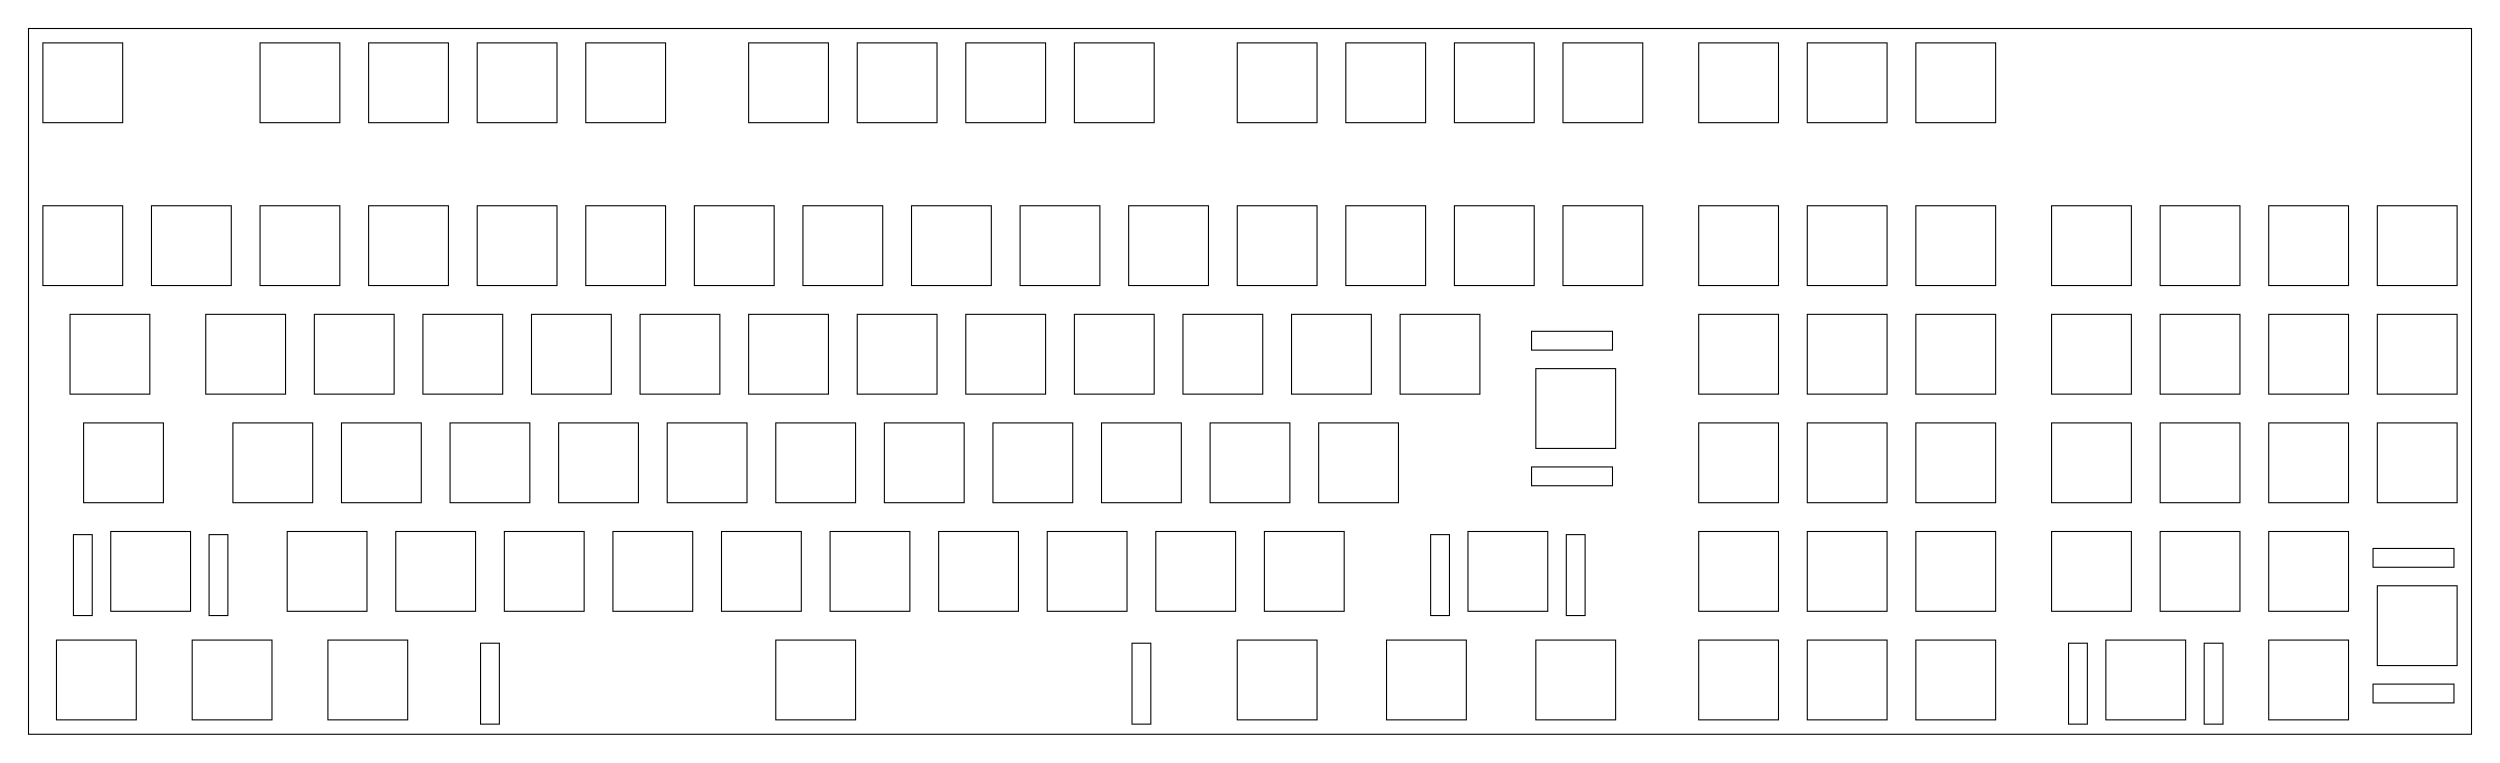 <?xml version="1.0" encoding="UTF-8"?>
<!-- Generated by SVGo -->
<svg width="438.627mm" height="133.827mm" viewBox="0.000 0.000 438.627 133.827" xmlns="http://www.w3.org/2000/svg" xmlns:xlink="http://www.w3.org/1999/xlink">
<polygon points="433.627,128.827 5.001,128.827 5.001,5.001 433.627,5.001" style="fill:none;stroke-width:0.05mm;stroke:black"/>
<polygon points="386.726,112.851 386.726,127.051 390.026,127.051 390.026,112.851" style="fill:none;stroke-width:0.05mm;stroke:black"/>
<polygon points="362.926,112.851 362.926,127.051 366.226,127.051 366.226,112.851" style="fill:none;stroke-width:0.05mm;stroke:black"/>
<polygon points="198.613,112.851 198.613,127.051 201.913,127.051 201.913,112.851" style="fill:none;stroke-width:0.05mm;stroke:black"/>
<polygon points="84.313,112.851 84.313,127.051 87.613,127.051 87.613,112.851" style="fill:none;stroke-width:0.05mm;stroke:black"/>
<polygon points="398.051,112.301 398.051,126.301 412.051,126.301 412.051,112.301" style="fill:none;stroke-width:0.05mm;stroke:black"/>
<polygon points="369.476,112.301 369.476,126.301 383.476,126.301 383.476,112.301" style="fill:none;stroke-width:0.05mm;stroke:black"/>
<polygon points="336.138,112.301 336.138,126.301 350.138,126.301 350.138,112.301" style="fill:none;stroke-width:0.05mm;stroke:black"/>
<polygon points="317.088,112.301 317.088,126.301 331.088,126.301 331.088,112.301" style="fill:none;stroke-width:0.05mm;stroke:black"/>
<polygon points="298.038,112.301 298.038,126.301 312.038,126.301 312.038,112.301" style="fill:none;stroke-width:0.05mm;stroke:black"/>
<polygon points="269.463,112.301 269.463,126.301 283.463,126.301 283.463,112.301" style="fill:none;stroke-width:0.05mm;stroke:black"/>
<polygon points="243.269,112.301 243.269,126.301 257.268,126.301 257.268,112.301" style="fill:none;stroke-width:0.05mm;stroke:black"/>
<polygon points="217.076,112.301 217.076,126.301 231.076,126.301 231.076,112.301" style="fill:none;stroke-width:0.05mm;stroke:black"/>
<polygon points="136.113,112.301 136.113,126.301 150.113,126.301 150.113,112.301" style="fill:none;stroke-width:0.05mm;stroke:black"/>
<polygon points="57.532,112.301 57.532,126.301 71.532,126.301 71.532,112.301" style="fill:none;stroke-width:0.05mm;stroke:black"/>
<polygon points="33.719,112.301 33.719,126.301 47.719,126.301 47.719,112.301" style="fill:none;stroke-width:0.05mm;stroke:black"/>
<polygon points="9.907,112.301 9.907,126.301 23.907,126.301 23.907,112.301" style="fill:none;stroke-width:0.05mm;stroke:black"/>
<polygon points="416.351,120.026 416.351,123.326 430.551,123.326 430.551,120.026" style="fill:none;stroke-width:0.05mm;stroke:black"/>
<polygon points="417.101,102.776 417.101,116.776 431.101,116.776 431.101,102.776" style="fill:none;stroke-width:0.05mm;stroke:black"/>
<polygon points="274.807,93.801 274.807,108.001 278.107,108.001 278.107,93.801" style="fill:none;stroke-width:0.05mm;stroke:black"/>
<polygon points="251.007,93.801 251.007,108.001 254.307,108.001 254.307,93.801" style="fill:none;stroke-width:0.05mm;stroke:black"/>
<polygon points="36.682,93.801 36.682,108.001 39.982,108.001 39.982,93.801" style="fill:none;stroke-width:0.05mm;stroke:black"/>
<polygon points="12.882,93.801 12.882,108.001 16.182,108.001 16.182,93.801" style="fill:none;stroke-width:0.05mm;stroke:black"/>
<polygon points="398.051,93.251 398.051,107.251 412.051,107.251 412.051,93.251" style="fill:none;stroke-width:0.05mm;stroke:black"/>
<polygon points="379.001,93.251 379.001,107.251 393.001,107.251 393.001,93.251" style="fill:none;stroke-width:0.05mm;stroke:black"/>
<polygon points="359.951,93.251 359.951,107.251 373.951,107.251 373.951,93.251" style="fill:none;stroke-width:0.05mm;stroke:black"/>
<polygon points="336.138,93.251 336.138,107.251 350.138,107.251 350.138,93.251" style="fill:none;stroke-width:0.05mm;stroke:black"/>
<polygon points="317.088,93.251 317.088,107.251 331.088,107.251 331.088,93.251" style="fill:none;stroke-width:0.05mm;stroke:black"/>
<polygon points="298.038,93.251 298.038,107.251 312.038,107.251 312.038,93.251" style="fill:none;stroke-width:0.05mm;stroke:black"/>
<polygon points="257.556,93.251 257.556,107.251 271.557,107.251 271.557,93.251" style="fill:none;stroke-width:0.05mm;stroke:black"/>
<polygon points="221.838,93.251 221.838,107.251 235.838,107.251 235.838,93.251" style="fill:none;stroke-width:0.05mm;stroke:black"/>
<polygon points="202.788,93.251 202.788,107.251 216.788,107.251 216.788,93.251" style="fill:none;stroke-width:0.05mm;stroke:black"/>
<polygon points="183.738,93.251 183.738,107.251 197.738,107.251 197.738,93.251" style="fill:none;stroke-width:0.05mm;stroke:black"/>
<polygon points="164.688,93.251 164.688,107.251 178.688,107.251 178.688,93.251" style="fill:none;stroke-width:0.05mm;stroke:black"/>
<polygon points="145.638,93.251 145.638,107.251 159.638,107.251 159.638,93.251" style="fill:none;stroke-width:0.05mm;stroke:black"/>
<polygon points="126.588,93.251 126.588,107.251 140.588,107.251 140.588,93.251" style="fill:none;stroke-width:0.05mm;stroke:black"/>
<polygon points="107.538,93.251 107.538,107.251 121.538,107.251 121.538,93.251" style="fill:none;stroke-width:0.05mm;stroke:black"/>
<polygon points="88.488,93.251 88.488,107.251 102.488,107.251 102.488,93.251" style="fill:none;stroke-width:0.05mm;stroke:black"/>
<polygon points="69.438,93.251 69.438,107.251 83.438,107.251 83.438,93.251" style="fill:none;stroke-width:0.05mm;stroke:black"/>
<polygon points="50.388,93.251 50.388,107.251 64.388,107.251 64.388,93.251" style="fill:none;stroke-width:0.05mm;stroke:black"/>
<polygon points="19.432,93.251 19.432,107.251 33.432,107.251 33.432,93.251" style="fill:none;stroke-width:0.05mm;stroke:black"/>
<polygon points="416.351,96.226 416.351,99.526 430.551,99.526 430.551,96.226" style="fill:none;stroke-width:0.05mm;stroke:black"/>
<polygon points="417.101,74.201 417.101,88.201 431.101,88.201 431.101,74.201" style="fill:none;stroke-width:0.05mm;stroke:black"/>
<polygon points="398.051,74.201 398.051,88.201 412.051,88.201 412.051,74.201" style="fill:none;stroke-width:0.05mm;stroke:black"/>
<polygon points="379.001,74.201 379.001,88.201 393.001,88.201 393.001,74.201" style="fill:none;stroke-width:0.05mm;stroke:black"/>
<polygon points="359.951,74.201 359.951,88.201 373.951,88.201 373.951,74.201" style="fill:none;stroke-width:0.05mm;stroke:black"/>
<polygon points="336.138,74.201 336.138,88.201 350.138,88.201 350.138,74.201" style="fill:none;stroke-width:0.05mm;stroke:black"/>
<polygon points="317.088,74.201 317.088,88.201 331.088,88.201 331.088,74.201" style="fill:none;stroke-width:0.05mm;stroke:black"/>
<polygon points="298.038,74.201 298.038,88.201 312.038,88.201 312.038,74.201" style="fill:none;stroke-width:0.05mm;stroke:black"/>
<polygon points="231.363,74.201 231.363,88.201 245.363,88.201 245.363,74.201" style="fill:none;stroke-width:0.05mm;stroke:black"/>
<polygon points="212.313,74.201 212.313,88.201 226.313,88.201 226.313,74.201" style="fill:none;stroke-width:0.05mm;stroke:black"/>
<polygon points="193.263,74.201 193.263,88.201 207.263,88.201 207.263,74.201" style="fill:none;stroke-width:0.05mm;stroke:black"/>
<polygon points="174.213,74.201 174.213,88.201 188.213,88.201 188.213,74.201" style="fill:none;stroke-width:0.05mm;stroke:black"/>
<polygon points="155.163,74.201 155.163,88.201 169.163,88.201 169.163,74.201" style="fill:none;stroke-width:0.05mm;stroke:black"/>
<polygon points="136.113,74.201 136.113,88.201 150.113,88.201 150.113,74.201" style="fill:none;stroke-width:0.05mm;stroke:black"/>
<polygon points="117.063,74.201 117.063,88.201 131.063,88.201 131.063,74.201" style="fill:none;stroke-width:0.05mm;stroke:black"/>
<polygon points="98.013,74.201 98.013,88.201 112.013,88.201 112.013,74.201" style="fill:none;stroke-width:0.05mm;stroke:black"/>
<polygon points="78.963,74.201 78.963,88.201 92.963,88.201 92.963,74.201" style="fill:none;stroke-width:0.05mm;stroke:black"/>
<polygon points="59.913,74.201 59.913,88.201 73.913,88.201 73.913,74.201" style="fill:none;stroke-width:0.05mm;stroke:black"/>
<polygon points="40.863,74.201 40.863,88.201 54.863,88.201 54.863,74.201" style="fill:none;stroke-width:0.05mm;stroke:black"/>
<polygon points="14.669,74.201 14.669,88.201 28.669,88.201 28.669,74.201" style="fill:none;stroke-width:0.05mm;stroke:black"/>
<polygon points="268.713,81.926 268.713,85.226 282.913,85.226 282.913,81.926" style="fill:none;stroke-width:0.05mm;stroke:black"/>
<polygon points="269.463,64.676 269.463,78.676 283.463,78.676 283.463,64.676" style="fill:none;stroke-width:0.05mm;stroke:black"/>
<polygon points="417.101,55.151 417.101,69.151 431.101,69.151 431.101,55.151" style="fill:none;stroke-width:0.05mm;stroke:black"/>
<polygon points="398.051,55.151 398.051,69.151 412.051,69.151 412.051,55.151" style="fill:none;stroke-width:0.05mm;stroke:black"/>
<polygon points="379.001,55.151 379.001,69.151 393.001,69.151 393.001,55.151" style="fill:none;stroke-width:0.05mm;stroke:black"/>
<polygon points="359.951,55.151 359.951,69.151 373.951,69.151 373.951,55.151" style="fill:none;stroke-width:0.05mm;stroke:black"/>
<polygon points="336.138,55.151 336.138,69.151 350.138,69.151 350.138,55.151" style="fill:none;stroke-width:0.05mm;stroke:black"/>
<polygon points="317.088,55.151 317.088,69.151 331.088,69.151 331.088,55.151" style="fill:none;stroke-width:0.05mm;stroke:black"/>
<polygon points="298.038,55.151 298.038,69.151 312.038,69.151 312.038,55.151" style="fill:none;stroke-width:0.05mm;stroke:black"/>
<polygon points="245.651,55.151 245.651,69.151 259.650,69.151 259.650,55.151" style="fill:none;stroke-width:0.05mm;stroke:black"/>
<polygon points="226.601,55.151 226.601,69.151 240.601,69.151 240.601,55.151" style="fill:none;stroke-width:0.05mm;stroke:black"/>
<polygon points="207.551,55.151 207.551,69.151 221.551,69.151 221.551,55.151" style="fill:none;stroke-width:0.05mm;stroke:black"/>
<polygon points="188.501,55.151 188.501,69.151 202.501,69.151 202.501,55.151" style="fill:none;stroke-width:0.05mm;stroke:black"/>
<polygon points="169.451,55.151 169.451,69.151 183.451,69.151 183.451,55.151" style="fill:none;stroke-width:0.05mm;stroke:black"/>
<polygon points="150.401,55.151 150.401,69.151 164.401,69.151 164.401,55.151" style="fill:none;stroke-width:0.05mm;stroke:black"/>
<polygon points="131.351,55.151 131.351,69.151 145.351,69.151 145.351,55.151" style="fill:none;stroke-width:0.05mm;stroke:black"/>
<polygon points="112.301,55.151 112.301,69.151 126.301,69.151 126.301,55.151" style="fill:none;stroke-width:0.05mm;stroke:black"/>
<polygon points="93.251,55.151 93.251,69.151 107.251,69.151 107.251,55.151" style="fill:none;stroke-width:0.05mm;stroke:black"/>
<polygon points="74.201,55.151 74.201,69.151 88.201,69.151 88.201,55.151" style="fill:none;stroke-width:0.05mm;stroke:black"/>
<polygon points="55.151,55.151 55.151,69.151 69.151,69.151 69.151,55.151" style="fill:none;stroke-width:0.05mm;stroke:black"/>
<polygon points="36.101,55.151 36.101,69.151 50.101,69.151 50.101,55.151" style="fill:none;stroke-width:0.05mm;stroke:black"/>
<polygon points="12.288,55.151 12.288,69.151 26.288,69.151 26.288,55.151" style="fill:none;stroke-width:0.05mm;stroke:black"/>
<polygon points="268.713,58.126 268.713,61.426 282.913,61.426 282.913,58.126" style="fill:none;stroke-width:0.05mm;stroke:black"/>
<polygon points="417.101,36.101 417.101,50.101 431.101,50.101 431.101,36.101" style="fill:none;stroke-width:0.05mm;stroke:black"/>
<polygon points="398.051,36.101 398.051,50.101 412.051,50.101 412.051,36.101" style="fill:none;stroke-width:0.05mm;stroke:black"/>
<polygon points="379.001,36.101 379.001,50.101 393.001,50.101 393.001,36.101" style="fill:none;stroke-width:0.05mm;stroke:black"/>
<polygon points="359.951,36.101 359.951,50.101 373.951,50.101 373.951,36.101" style="fill:none;stroke-width:0.05mm;stroke:black"/>
<polygon points="336.138,36.101 336.138,50.101 350.138,50.101 350.138,36.101" style="fill:none;stroke-width:0.05mm;stroke:black"/>
<polygon points="317.088,36.101 317.088,50.101 331.088,50.101 331.088,36.101" style="fill:none;stroke-width:0.05mm;stroke:black"/>
<polygon points="298.038,36.101 298.038,50.101 312.038,50.101 312.038,36.101" style="fill:none;stroke-width:0.05mm;stroke:black"/>
<polygon points="274.226,36.101 274.226,50.101 288.226,50.101 288.226,36.101" style="fill:none;stroke-width:0.05mm;stroke:black"/>
<polygon points="255.176,36.101 255.176,50.101 269.176,50.101 269.176,36.101" style="fill:none;stroke-width:0.05mm;stroke:black"/>
<polygon points="236.126,36.101 236.126,50.101 250.126,50.101 250.126,36.101" style="fill:none;stroke-width:0.05mm;stroke:black"/>
<polygon points="217.076,36.101 217.076,50.101 231.076,50.101 231.076,36.101" style="fill:none;stroke-width:0.05mm;stroke:black"/>
<polygon points="198.026,36.101 198.026,50.101 212.026,50.101 212.026,36.101" style="fill:none;stroke-width:0.05mm;stroke:black"/>
<polygon points="178.976,36.101 178.976,50.101 192.976,50.101 192.976,36.101" style="fill:none;stroke-width:0.05mm;stroke:black"/>
<polygon points="159.926,36.101 159.926,50.101 173.926,50.101 173.926,36.101" style="fill:none;stroke-width:0.05mm;stroke:black"/>
<polygon points="140.876,36.101 140.876,50.101 154.876,50.101 154.876,36.101" style="fill:none;stroke-width:0.05mm;stroke:black"/>
<polygon points="121.825,36.101 121.825,50.101 135.826,50.101 135.826,36.101" style="fill:none;stroke-width:0.05mm;stroke:black"/>
<polygon points="102.775,36.101 102.775,50.101 116.775,50.101 116.775,36.101" style="fill:none;stroke-width:0.05mm;stroke:black"/>
<polygon points="83.726,36.101 83.726,50.101 97.726,50.101 97.726,36.101" style="fill:none;stroke-width:0.05mm;stroke:black"/>
<polygon points="64.676,36.101 64.676,50.101 78.676,50.101 78.676,36.101" style="fill:none;stroke-width:0.05mm;stroke:black"/>
<polygon points="45.626,36.101 45.626,50.101 59.626,50.101 59.626,36.101" style="fill:none;stroke-width:0.05mm;stroke:black"/>
<polygon points="26.576,36.101 26.576,50.101 40.576,50.101 40.576,36.101" style="fill:none;stroke-width:0.05mm;stroke:black"/>
<polygon points="7.526,36.101 7.526,50.101 21.526,50.101 21.526,36.101" style="fill:none;stroke-width:0.05mm;stroke:black"/>
<polygon points="336.138,7.526 336.138,21.526 350.138,21.526 350.138,7.526" style="fill:none;stroke-width:0.05mm;stroke:black"/>
<polygon points="317.088,7.526 317.088,21.526 331.088,21.526 331.088,7.526" style="fill:none;stroke-width:0.05mm;stroke:black"/>
<polygon points="298.038,7.526 298.038,21.526 312.038,21.526 312.038,7.526" style="fill:none;stroke-width:0.05mm;stroke:black"/>
<polygon points="274.226,7.526 274.226,21.526 288.226,21.526 288.226,7.526" style="fill:none;stroke-width:0.05mm;stroke:black"/>
<polygon points="255.176,7.526 255.176,21.526 269.176,21.526 269.176,7.526" style="fill:none;stroke-width:0.05mm;stroke:black"/>
<polygon points="236.126,7.526 236.126,21.526 250.126,21.526 250.126,7.526" style="fill:none;stroke-width:0.05mm;stroke:black"/>
<polygon points="217.076,7.526 217.076,21.526 231.076,21.526 231.076,7.526" style="fill:none;stroke-width:0.05mm;stroke:black"/>
<polygon points="188.501,7.526 188.501,21.526 202.501,21.526 202.501,7.526" style="fill:none;stroke-width:0.05mm;stroke:black"/>
<polygon points="169.451,7.526 169.451,21.526 183.451,21.526 183.451,7.526" style="fill:none;stroke-width:0.05mm;stroke:black"/>
<polygon points="150.401,7.526 150.401,21.526 164.401,21.526 164.401,7.526" style="fill:none;stroke-width:0.05mm;stroke:black"/>
<polygon points="131.351,7.526 131.351,21.526 145.351,21.526 145.351,7.526" style="fill:none;stroke-width:0.05mm;stroke:black"/>
<polygon points="102.775,7.526 102.775,21.526 116.775,21.526 116.775,7.526" style="fill:none;stroke-width:0.05mm;stroke:black"/>
<polygon points="83.726,7.526 83.726,21.526 97.726,21.526 97.726,7.526" style="fill:none;stroke-width:0.05mm;stroke:black"/>
<polygon points="64.676,7.526 64.676,21.526 78.676,21.526 78.676,7.526" style="fill:none;stroke-width:0.05mm;stroke:black"/>
<polygon points="45.626,7.526 45.626,21.526 59.626,21.526 59.626,7.526" style="fill:none;stroke-width:0.05mm;stroke:black"/>
<polygon points="7.526,7.526 7.526,21.526 21.526,21.526 21.526,7.526" style="fill:none;stroke-width:0.05mm;stroke:black"/>
</svg>